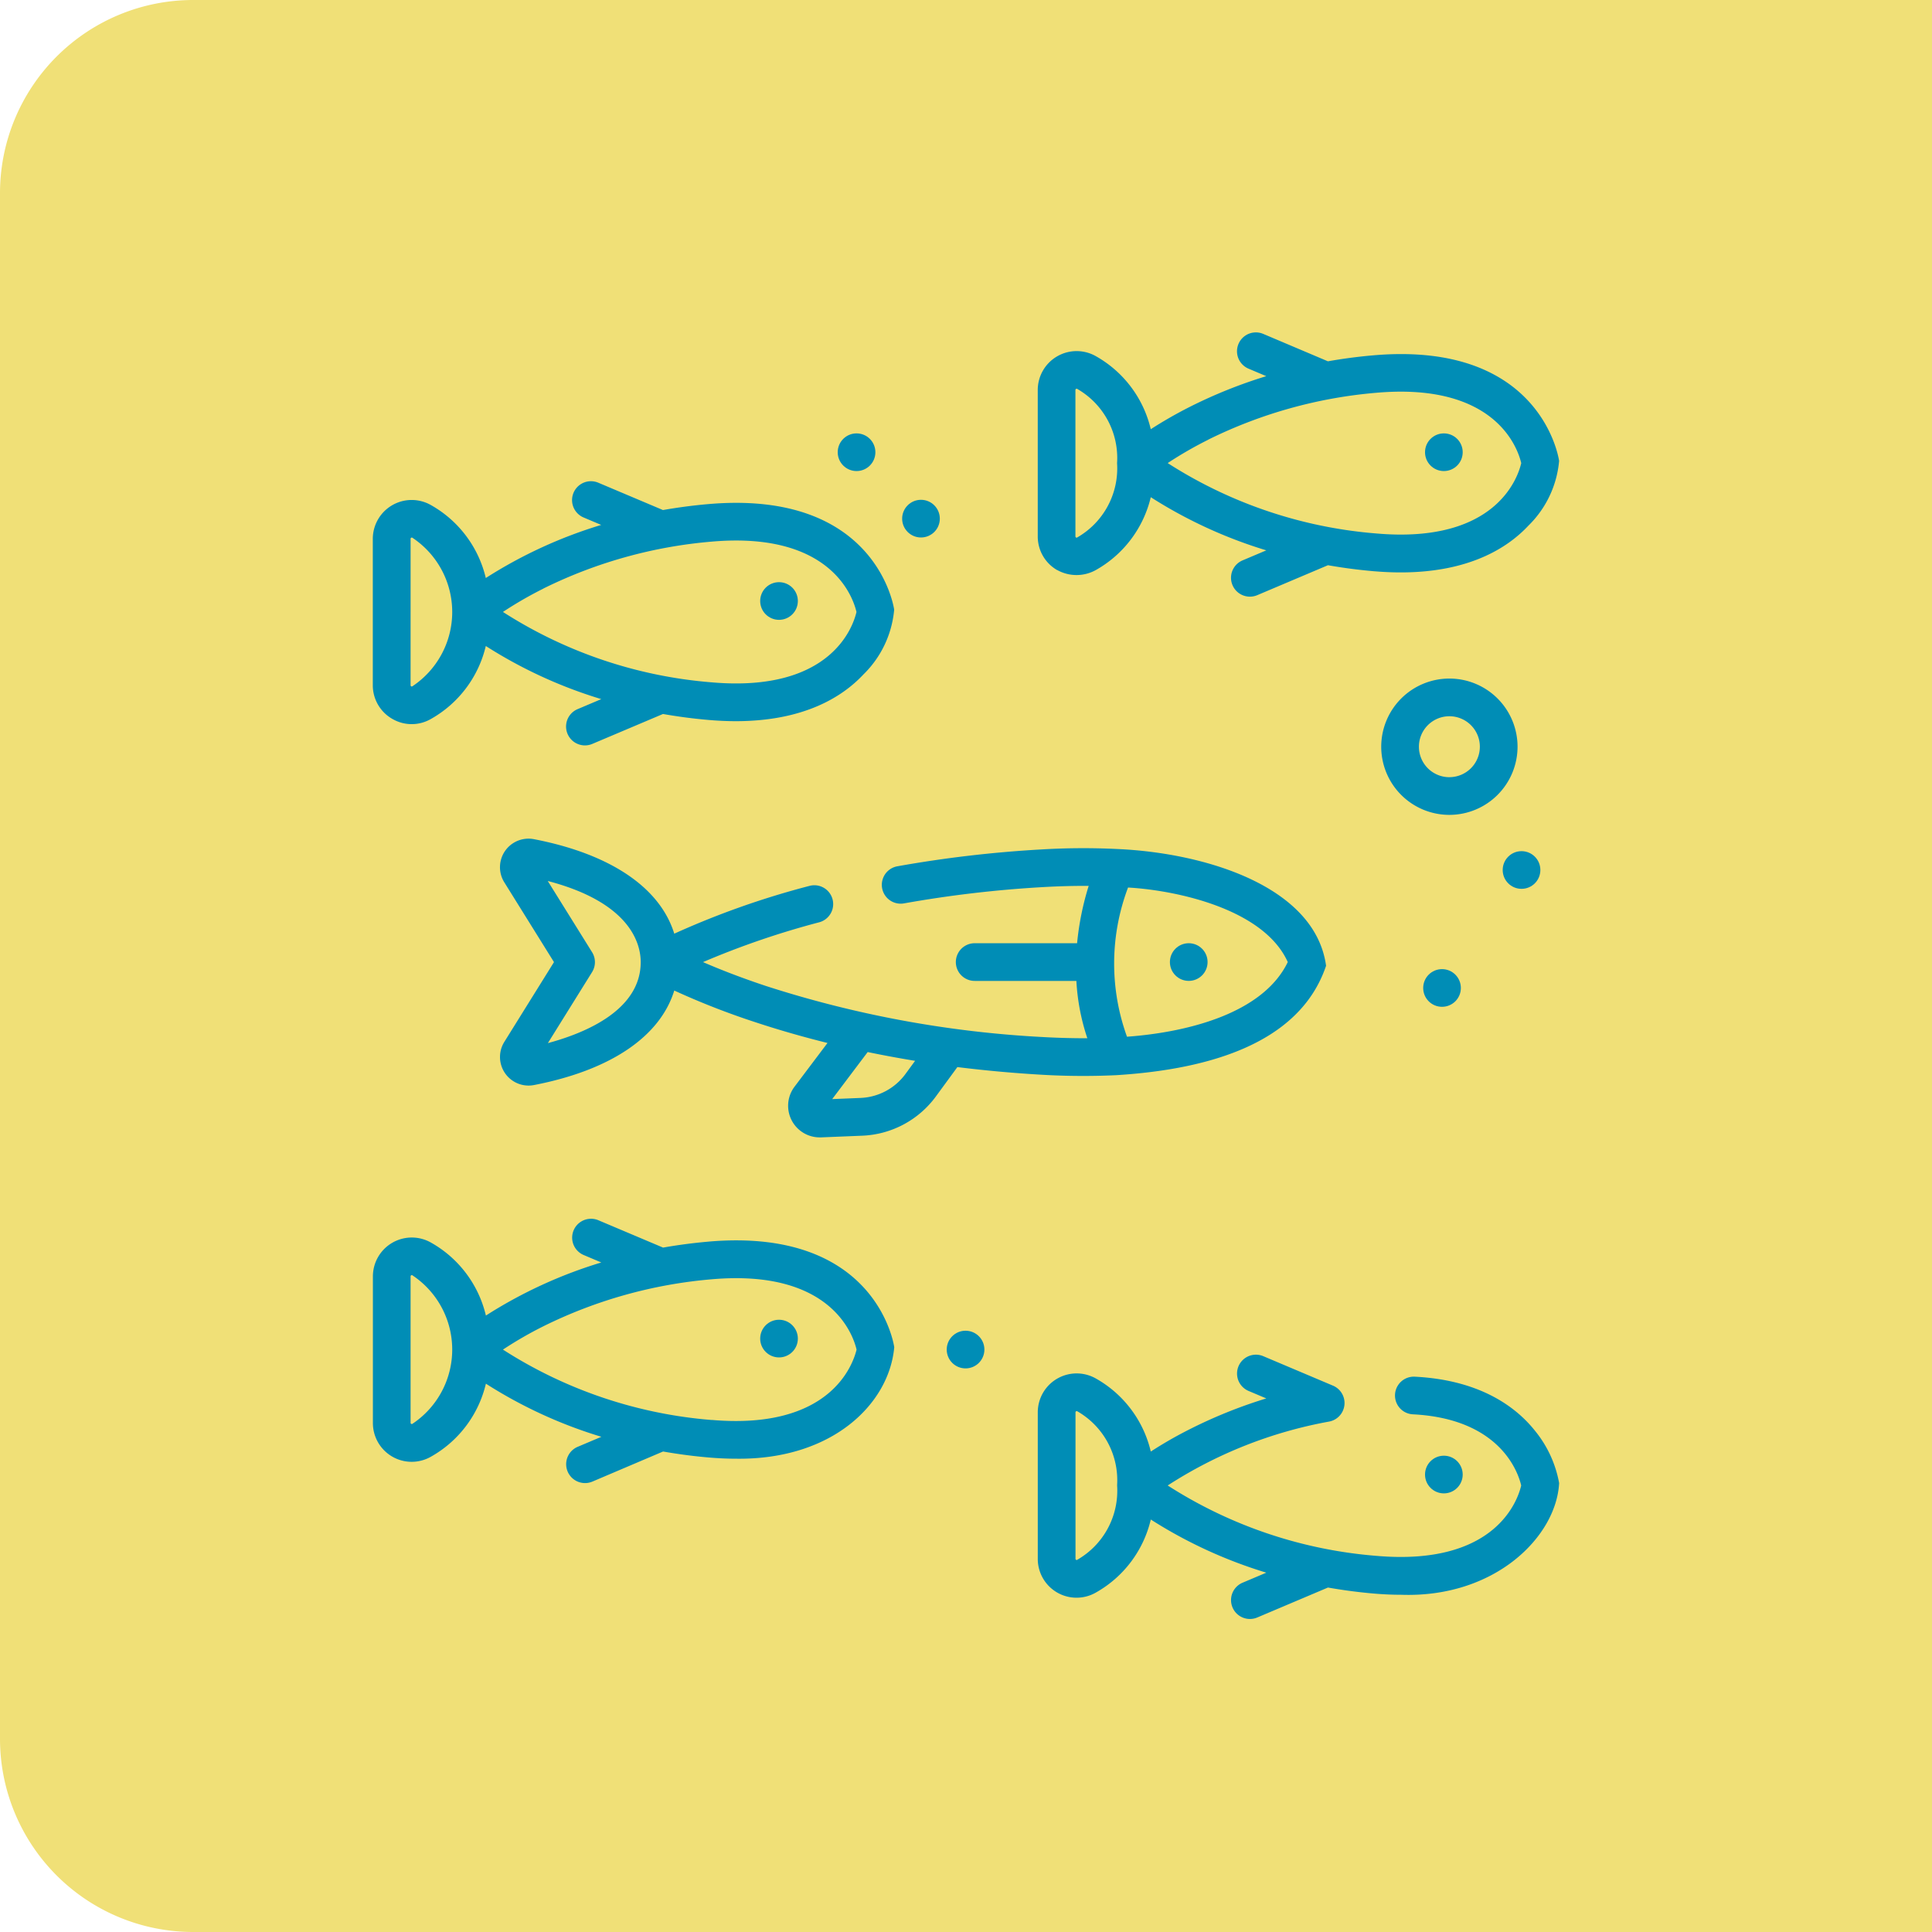 <svg xmlns="http://www.w3.org/2000/svg" width="100" height="100" viewBox="0 0 100 100">
  <g id="Grupo_1112413" data-name="Grupo 1112413" transform="translate(-1020.051 -1307)">
    <path id="Rectángulo_404441" data-name="Rectángulo 404441" d="M10,0h90a0,0,0,0,1,0,0V100a0,0,0,0,1,0,0H10A10,10,0,0,1,0,90V10A10,10,0,0,1,10,0Z" transform="translate(1020.051 1307)" fill="#f0e077"/>
    <g id="Grupo_1112435" data-name="Grupo 1112435" transform="translate(1019.392 1324.205)">
      <path id="Trazado_979281" data-name="Trazado 979281" d="M37.325,353.937c-.818.071-1.6.177-2.346.308l-3.348-1.415a.976.976,0,0,0-.76,1.8l.911.385a23.931,23.931,0,0,0-5.973,2.748,5.881,5.881,0,0,0-2.836-3.773,2.013,2.013,0,0,0-3.013,1.749v7.575a2.007,2.007,0,0,0,3.013,1.749,5.882,5.882,0,0,0,2.836-3.774,23.986,23.986,0,0,0,5.977,2.749l-1.226.519a.975.975,0,1,0,.761,1.8L34.98,364.8c.747.131,1.528.237,2.346.308.5.043.971.064,1.419.064,5,.072,7.942-2.847,8.2-5.771-.008-.062-.881-6.225-9.621-5.465ZM22,363.369a.046.046,0,0,1-.055,0,.059.059,0,0,1-.034-.058v-7.575a.059.059,0,0,1,.034-.057.06.06,0,0,1,.03-.01.048.048,0,0,1,.025.008,4.614,4.614,0,0,1,0,7.693Zm15.5-.2a23.431,23.431,0,0,1-10.808-3.644,19.86,19.86,0,0,1,2.1-1.211,24.216,24.216,0,0,1,8.712-2.429c6.177-.537,7.317,2.893,7.491,3.642C44.811,360.272,43.671,363.7,37.494,363.165Z" transform="translate(0 -306.875)" fill="#008db6"/>
      <path id="Trazado_979282" data-name="Trazado 979282" d="M20.969,71.514a1.986,1.986,0,0,0,2,0,5.882,5.882,0,0,0,2.836-3.774,23.99,23.99,0,0,0,5.977,2.749l-1.226.519a.975.975,0,1,0,.761,1.8l3.659-1.549c.747.131,1.528.237,2.346.308.5.043.971.064,1.419.064,3.551,0,5.541-1.275,6.611-2.42a5.344,5.344,0,0,0,1.59-3.351c-.008-.062-.88-6.225-9.621-5.465-.818.071-1.6.177-2.346.308l-3.348-1.415a.975.975,0,0,0-.76,1.8l.911.385a23.931,23.931,0,0,0-5.973,2.748,5.881,5.881,0,0,0-2.836-3.773,2.013,2.013,0,0,0-3.013,1.749v7.575A2,2,0,0,0,20.969,71.514Zm7.814-6.747A24.217,24.217,0,0,1,37.5,62.337c6.177-.538,7.317,2.893,7.491,3.642-.174.75-1.314,4.18-7.491,3.642a23.43,23.43,0,0,1-10.808-3.644,19.855,19.855,0,0,1,2.1-1.211Zm-6.871-2.574a.059.059,0,0,1,.034-.057.06.06,0,0,1,.03-.01.049.049,0,0,1,.025.008,4.614,4.614,0,0,1,0,7.693.046.046,0,0,1-.055,0,.059.059,0,0,1-.034-.058Z" transform="translate(-0.001 -51.508)" fill="#008db6"/>
      <path id="Trazado_979283" data-name="Trazado 979283" d="M285.557,12.3a2.056,2.056,0,0,0,2,0A5.881,5.881,0,0,0,290.4,8.53a24.127,24.127,0,0,0,5.979,2.751l-1.229.52a.975.975,0,1,0,.761,1.8l3.659-1.55c.747.131,1.528.237,2.345.308.5.043.972.064,1.419.064,3.551,0,5.541-1.275,6.611-2.42a5.346,5.346,0,0,0,1.59-3.351c-.008-.062-.88-6.225-9.621-5.465-.818.071-1.6.177-2.345.309L296.22.077a.976.976,0,0,0-.76,1.8l.918.388a25.189,25.189,0,0,0-3.954,1.587A22.286,22.286,0,0,0,290.4,5.011a5.882,5.882,0,0,0-2.837-3.777,2.013,2.013,0,0,0-3.013,1.749v7.575a2,2,0,0,0,1.008,1.747Zm7.814-6.747a24.215,24.215,0,0,1,8.713-2.429c6.177-.537,7.316,2.893,7.491,3.642-.174.75-1.315,4.18-7.491,3.642a23.43,23.43,0,0,1-10.808-3.644A19.865,19.865,0,0,1,293.371,5.557ZM286.5,2.983a.059.059,0,0,1,.034-.058.06.06,0,0,1,.03-.01.048.048,0,0,1,.025.008,4.118,4.118,0,0,1,2.066,3.846,4.118,4.118,0,0,1-2.066,3.846.046.046,0,0,1-.055,0,.059.059,0,0,1-.034-.057V2.983Z" transform="translate(-230.177)" fill="#008db6"/>
      <path id="Trazado_979284" data-name="Trazado 979284" d="M310.291,410.805c-.938-1.184-2.78-2.632-6.227-2.807a.975.975,0,0,0-.1,1.948c4.543.23,5.456,3.033,5.607,3.683-.174.748-1.312,4.181-7.491,3.643a23.431,23.431,0,0,1-10.806-3.643,22.909,22.909,0,0,1,8.357-3.308.976.976,0,0,0,.2-1.858l-3.611-1.527a.976.976,0,0,0-.76,1.8l.916.387a25.048,25.048,0,0,0-4.661,1.962c-.463.255-.9.519-1.316.788a5.882,5.882,0,0,0-2.837-3.778,2.013,2.013,0,0,0-3.013,1.749v7.575a2.007,2.007,0,0,0,3.013,1.749,5.881,5.881,0,0,0,2.837-3.777,24.124,24.124,0,0,0,5.979,2.751l-1.229.52a.975.975,0,1,0,.761,1.8l3.659-1.55c.747.131,1.528.237,2.345.309q.752.065,1.452.065c4.852.165,8.022-3.006,8.168-5.781A5.944,5.944,0,0,0,310.291,410.805Zm-23.7,6.673a.046.046,0,0,1-.055,0,.059.059,0,0,1-.034-.057v-7.575a.059.059,0,0,1,.034-.057.06.06,0,0,1,.03-.01.048.048,0,0,1,.025.008,4.111,4.111,0,0,1,2.065,3.817c0,.011,0,.023,0,.034A4.116,4.116,0,0,1,286.586,417.478Z" transform="translate(-230.175 -353.946)" fill="#008db6"/>
      <path id="Trazado_979285" data-name="Trazado 979285" d="M98.529,213.689a36.635,36.635,0,0,0,3.878.024c7.718-.481,10.074-3.342,10.86-5.662-.559-4.093-6.217-5.849-10.841-6.046a36.2,36.2,0,0,0-3.9.024,62.337,62.337,0,0,0-7.45.872.975.975,0,0,0,.345,1.92,60.376,60.376,0,0,1,7.215-.844c.811-.046,1.6-.066,2.344-.062a14.608,14.608,0,0,0-.6,2.968h-5.3a.975.975,0,1,0,0,1.951h5.263a11.223,11.223,0,0,0,.568,2.968c-.727,0-1.485-.017-2.269-.061a56.108,56.108,0,0,1-14.379-2.649c-1.345-.447-2.432-.879-3.245-1.232A43.3,43.3,0,0,1,87.03,205.8a.975.975,0,1,0-.5-1.885,43.368,43.368,0,0,0-7,2.474c-.733-2.376-3.288-4.123-7.26-4.891a1.478,1.478,0,0,0-1.537,2.233l2.571,4.13-2.571,4.13a1.479,1.479,0,0,0,1.537,2.233c3.973-.769,6.528-2.515,7.26-4.892a39.16,39.16,0,0,0,4.12,1.614c1.284.427,2.561.79,3.811,1.1l-1.706,2.263a1.636,1.636,0,0,0,1.3,2.624h.068l2.125-.087a4.975,4.975,0,0,0,3.829-2.04l1.107-1.512C95.806,213.495,97.279,213.617,98.529,213.689Zm12.756-5.831c-1.3,2.7-5.3,3.645-8.322,3.864a11.119,11.119,0,0,1,.055-7.722c2.582.151,7.044,1.132,8.267,3.859Zm-38.3,4.2,2.291-3.68a.976.976,0,0,0,0-1.031l-2.295-3.686c4.317,1.129,4.812,3.28,4.812,4.2C77.793,210.329,74.965,211.522,72.985,212.054ZM91.5,213.647a3.034,3.034,0,0,1-2.335,1.244l-1.46.06,1.836-2.435c.839.174,1.659.324,2.454.454Z" transform="translate(-43.971 -175.267)" fill="#008db6"/>
      <path id="Trazado_979286" data-name="Trazado 979286" d="M428.3,141.286a3.528,3.528,0,1,0-3.528,3.528A3.532,3.532,0,0,0,428.3,141.286Zm-3.528,1.577a1.577,1.577,0,1,1,1.577-1.577A1.578,1.578,0,0,1,424.771,142.862Z" transform="translate(-349.093 -119.841)" fill="#008db6"/>
      <circle id="Elipse_11812" data-name="Elipse 11812" cx="0.975" cy="0.975" r="0.975" transform="translate(40.006 51.105)" fill="#008db6"/>
      <circle id="Elipse_11813" data-name="Elipse 11813" cx="0.975" cy="0.975" r="0.975" transform="translate(49.661 51.673)" fill="#008db6"/>
      <circle id="Elipse_11814" data-name="Elipse 11814" cx="0.975" cy="0.975" r="0.975" transform="translate(74.418 58.142)" fill="#008db6"/>
      <circle id="Elipse_11815" data-name="Elipse 11815" cx="0.975" cy="0.975" r="0.975" transform="translate(74.323 32.957)" fill="#008db6"/>
      <circle id="Elipse_11816" data-name="Elipse 11816" cx="0.975" cy="0.975" r="0.975" transform="translate(78.438 26.851)" fill="#008db6"/>
      <circle id="Elipse_11817" data-name="Elipse 11817" cx="0.975" cy="0.975" r="0.975" transform="translate(61.213 31.616)" fill="#008db6"/>
      <circle id="Elipse_11818" data-name="Elipse 11818" cx="0.975" cy="0.975" r="0.975" transform="translate(40.006 12.928)" fill="#008db6"/>
      <circle id="Elipse_11819" data-name="Elipse 11819" cx="0.975" cy="0.975" r="0.975" transform="translate(47.354 8.665)" fill="#008db6"/>
      <circle id="Elipse_11820" data-name="Elipse 11820" cx="0.975" cy="0.975" r="0.975" transform="translate(44.019 5.227)" fill="#008db6"/>
      <circle id="Elipse_11821" data-name="Elipse 11821" cx="0.975" cy="0.975" r="0.975" transform="translate(74.418 5.227)" fill="#008db6"/>
    </g>
  </g>
</svg>
